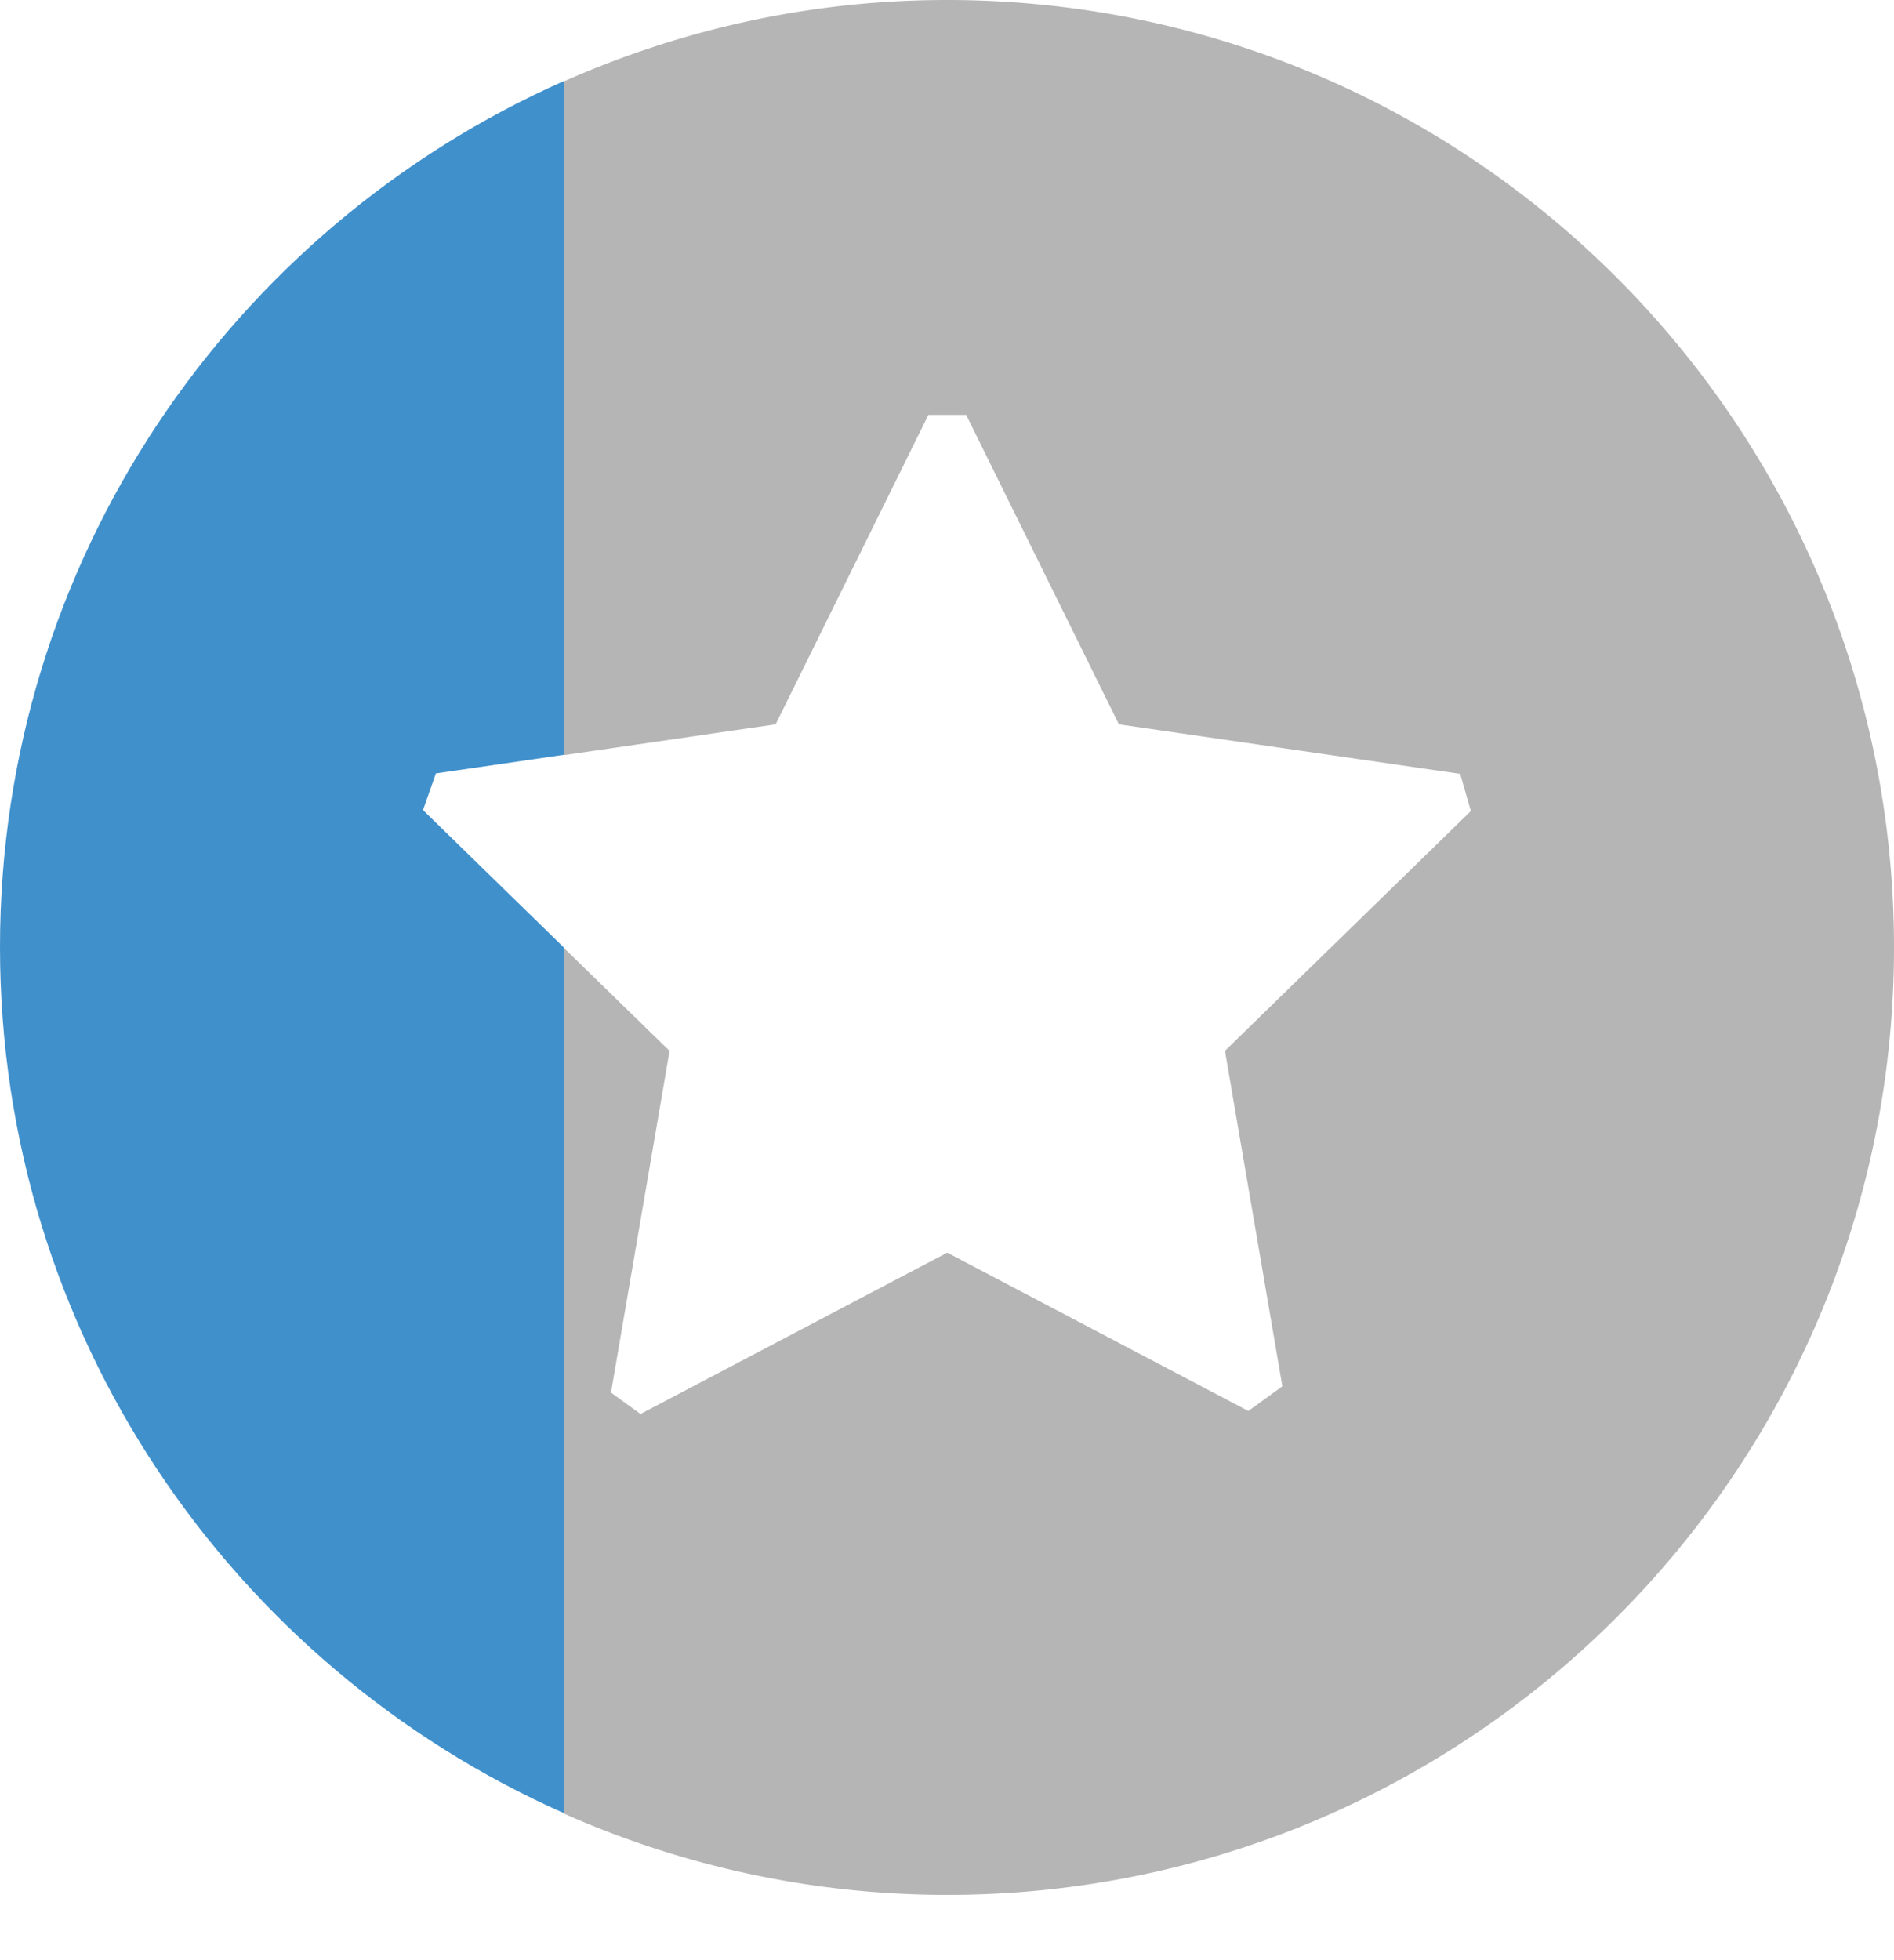 <svg width="29" height="30" viewBox="0 0 29 30" xmlns="http://www.w3.org/2000/svg" xmlns:xlink="http://www.w3.org/1999/xlink"><title>Group</title><desc>Created using Figma</desc><use xlink:href="#a" transform="translate(0 1.24)" fill="#4090CC"/><use xlink:href="#b" transform="translate(8.636)" fill="#B5B5B5"/><defs><path id="a" d="M8.636 13.264l-2.159-2.106.197-.561 1.962-.285V0C3.552 2.252 0 7.334 0 13.255c0 5.919 3.552 11.002 8.636 13.256V13.264z"/><path id="b" d="M5.863 0C3.775 0 1.794.45 0 1.245v10.312l3.24-.471L5.579 6.35h.579l2.338 4.736 5.226.758.163.569-3.765 3.67.879 5.134-.521.378-4.61-2.423-4.697 2.469-.452-.328.897-5.229L0 14.51v13.247a14.464 14.464 0 0 0 5.863 1.244c8.009 0 14.501-6.493 14.501-14.5C20.364 6.491 13.872 0 5.863 0z"/></defs></svg>